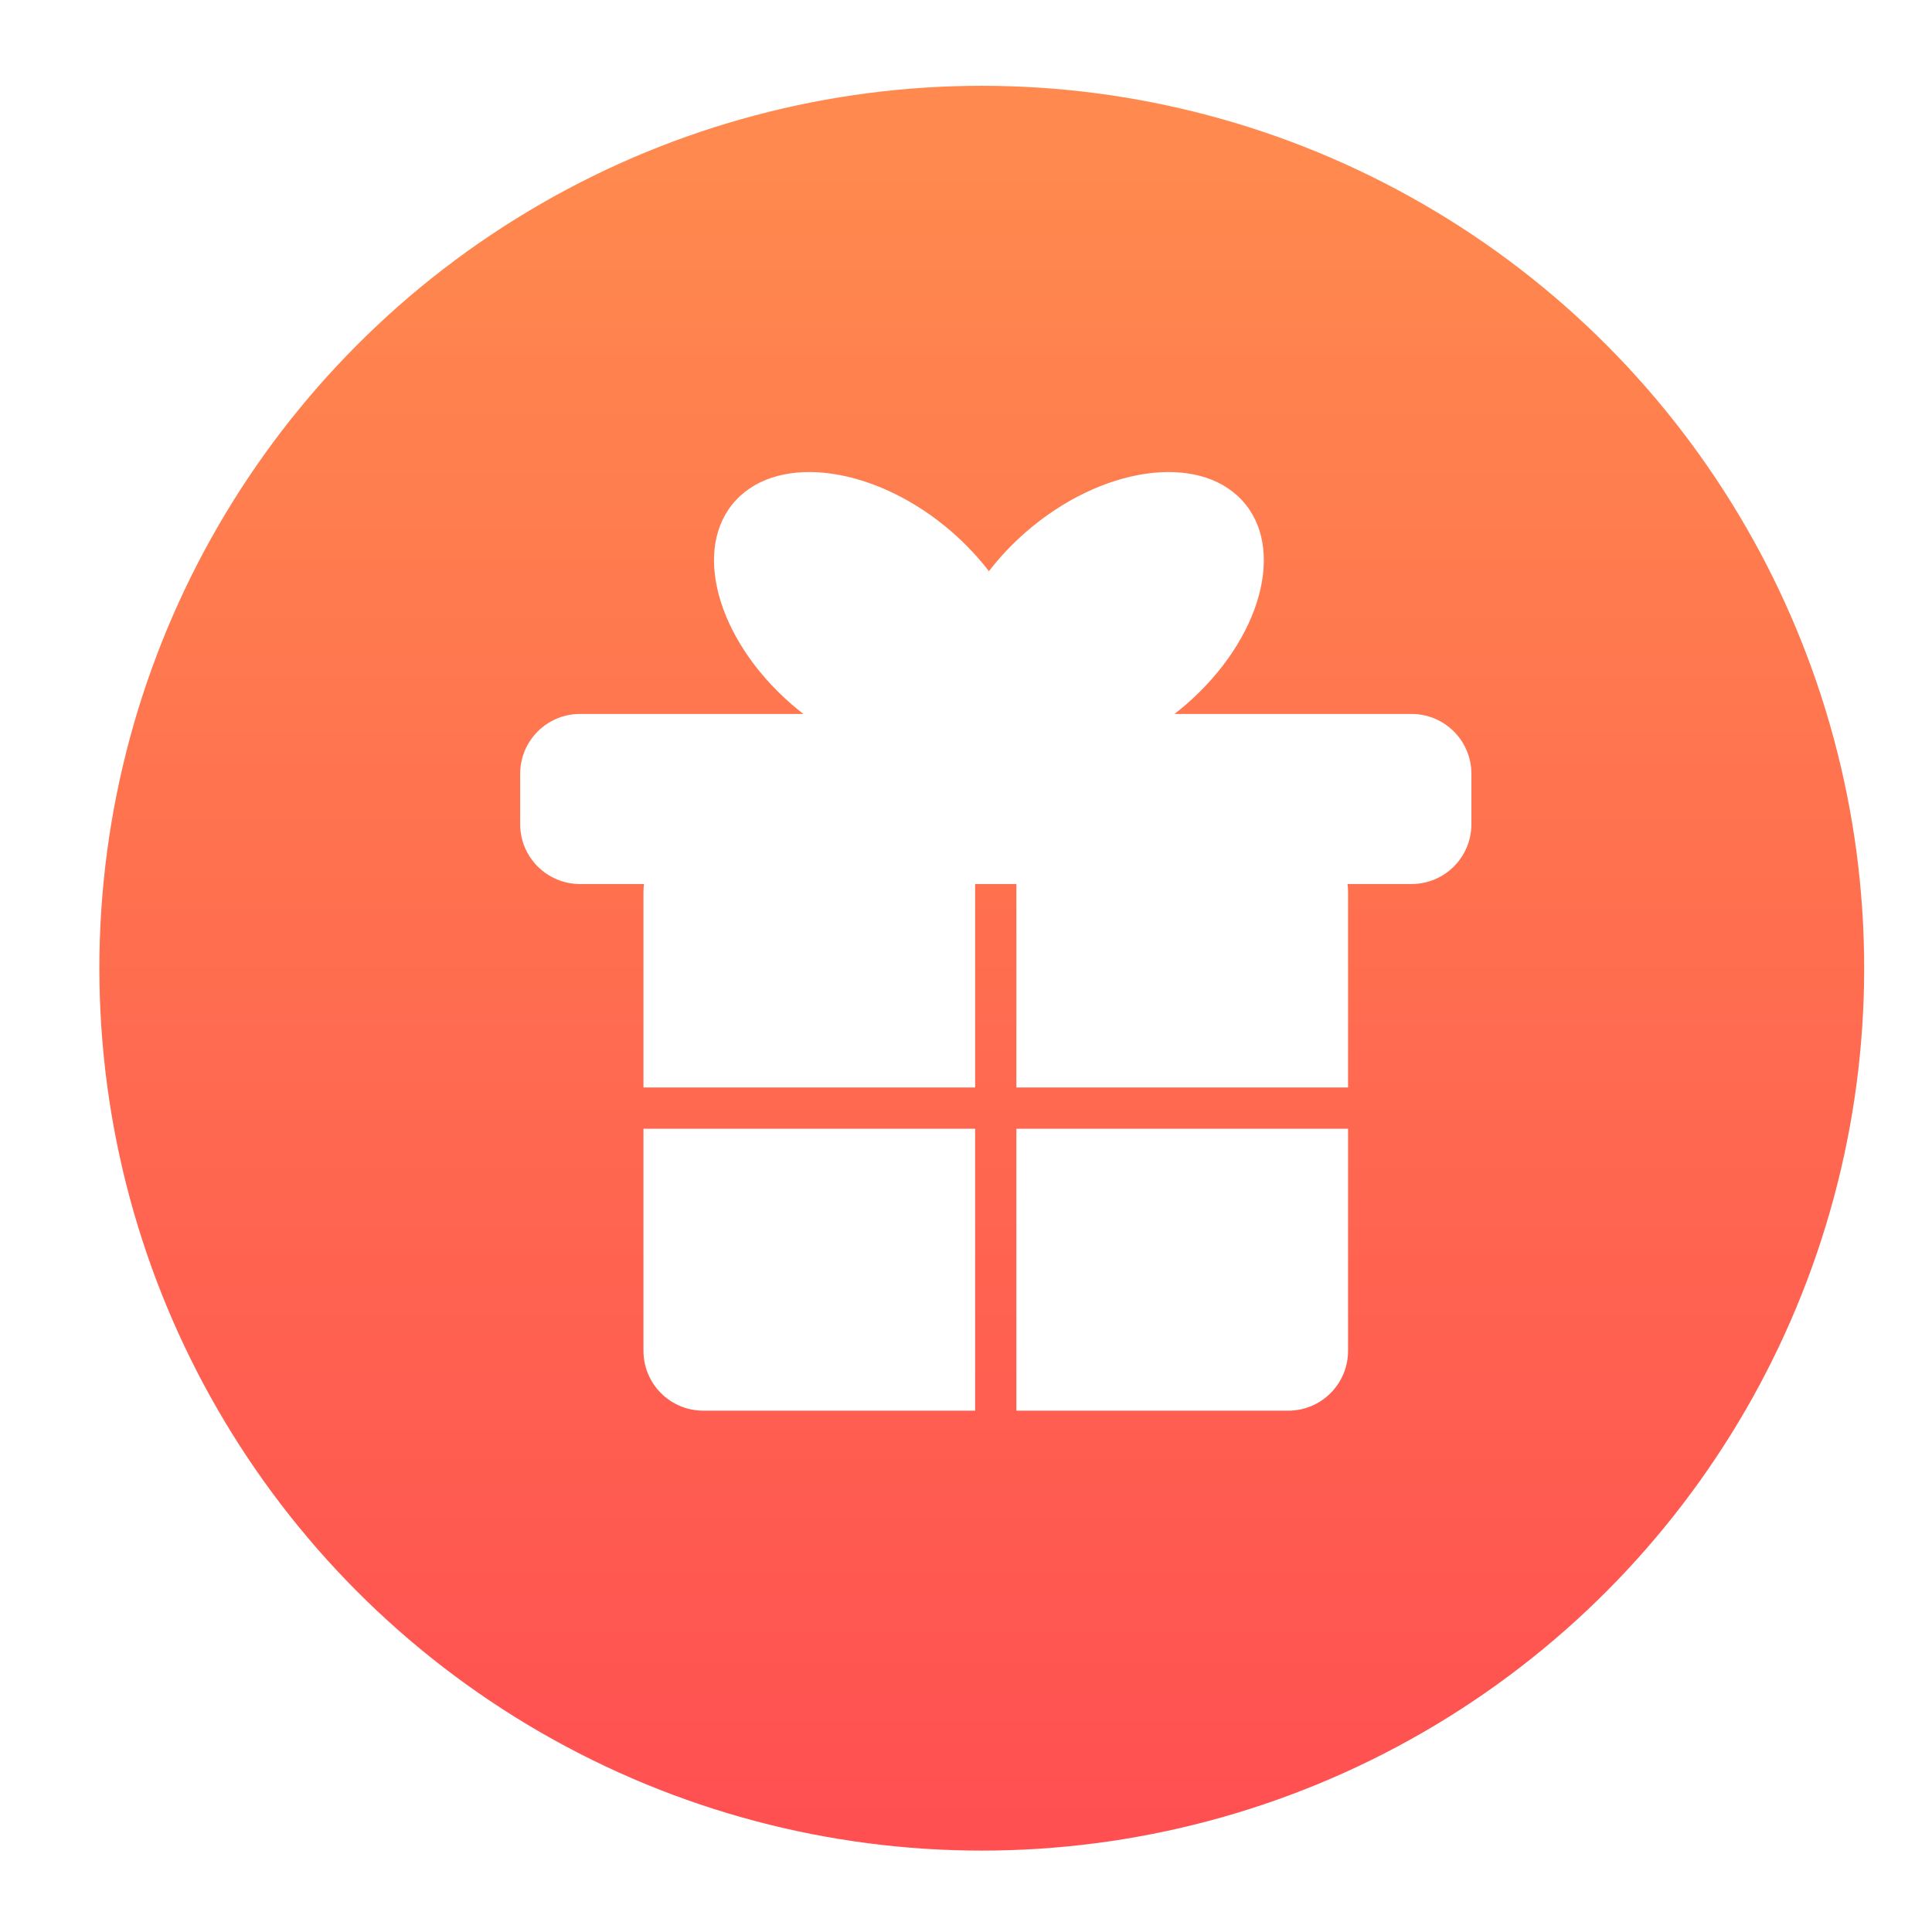 <svg width="37" height="37" viewBox="0 0 37 37" fill="none" xmlns="http://www.w3.org/2000/svg">
<g filter="url(#filter0_b_0_324)">
<circle cx="18.802" cy="18.542" r="16.899" fill="url(#paint0_linear_0_324)"/>
</g>
<g filter="url(#filter1_b_0_324)">
<path fill-rule="evenodd" clip-rule="evenodd" d="M25.807 16.93C25.814 16.982 25.817 17.034 25.817 17.087V20.827H19.465V16.93H18.675V20.827H12.323V17.087C12.323 17.034 12.327 16.982 12.334 16.93H11.108C10.475 16.93 9.962 16.417 9.962 15.784V14.819C9.962 14.186 10.475 13.673 11.108 13.673H15.385C15.308 13.613 15.232 13.551 15.157 13.486C13.722 12.238 13.246 10.488 14.095 9.578C14.944 8.667 16.796 8.941 18.232 10.189C18.502 10.425 18.739 10.678 18.939 10.94C19.139 10.678 19.376 10.425 19.647 10.189C21.082 8.941 22.934 8.667 23.783 9.578C24.632 10.488 24.156 12.238 22.721 13.486C22.646 13.551 22.57 13.613 22.493 13.673H27.033C27.666 13.673 28.179 14.186 28.179 14.819V15.784C28.179 16.417 27.666 16.93 27.033 16.93H25.807V16.93ZM19.465 27.016V21.617H25.817V25.87C25.817 26.503 25.304 27.016 24.672 27.016H19.465V27.016ZM18.675 27.016H13.469C12.836 27.016 12.323 26.503 12.323 25.87V21.617H18.675V27.016V27.016Z" fill="white"/>
</g>
<defs>
<filter id="filter0_b_0_324" x="-2.097" y="-2.356" width="41.797" height="41.798" filterUnits="userSpaceOnUse" color-interpolation-filters="sRGB">
<feFlood flood-opacity="0" result="BackgroundImageFix"/>
<feGaussianBlur in="BackgroundImageFix" stdDeviation="2"/>
<feComposite in2="SourceAlpha" operator="in" result="effect1_backgroundBlur_0_324"/>
<feBlend mode="normal" in="SourceGraphic" in2="effect1_backgroundBlur_0_324" result="shape"/>
</filter>
<filter id="filter1_b_0_324" x="5.962" y="5.04" width="26.217" height="25.976" filterUnits="userSpaceOnUse" color-interpolation-filters="sRGB">
<feFlood flood-opacity="0" result="BackgroundImageFix"/>
<feGaussianBlur in="BackgroundImageFix" stdDeviation="2"/>
<feComposite in2="SourceAlpha" operator="in" result="effect1_backgroundBlur_0_324"/>
<feBlend mode="normal" in="SourceGraphic" in2="effect1_backgroundBlur_0_324" result="shape"/>
</filter>
<linearGradient id="paint0_linear_0_324" x1="2.688" y1="3.213" x2="2.688" y2="35.441" gradientUnits="userSpaceOnUse">
<stop stop-color="#FF894E"/>
<stop offset="1" stop-color="#FF4F51"/>
</linearGradient>
</defs>
</svg>
